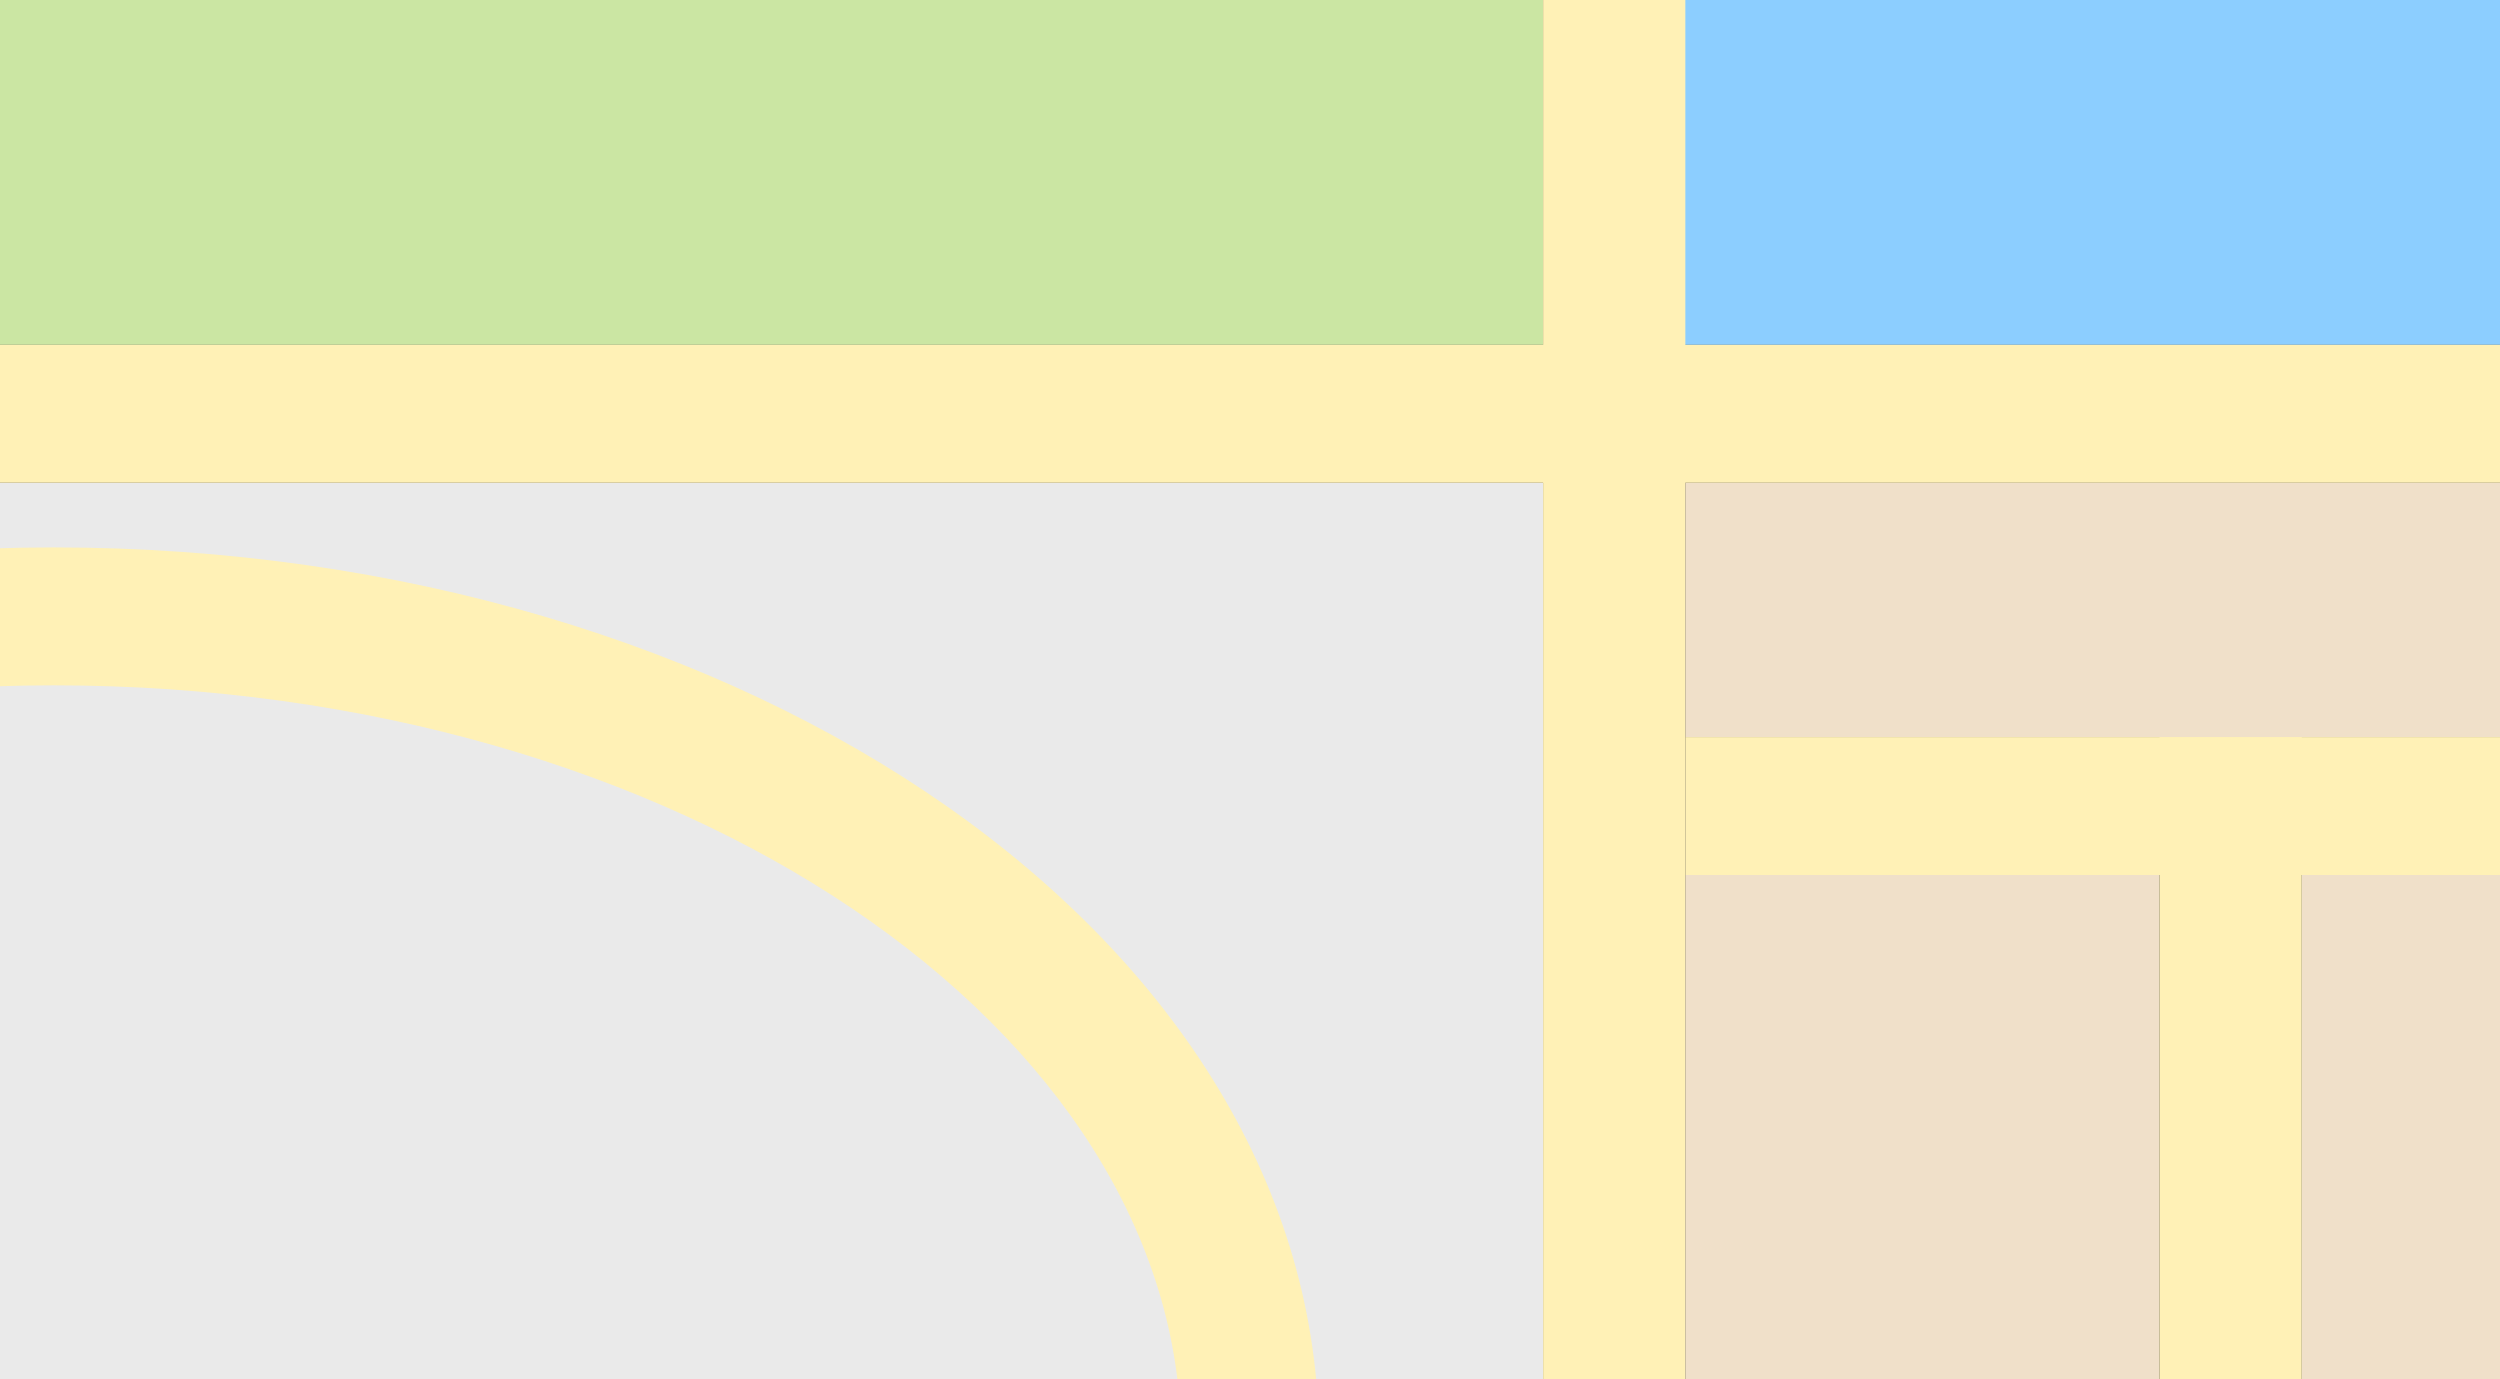 <svg viewBox="0 0 580 320" height="320" width="580" preserveAspectRatio="xMidYMid meet" class="" version="1.1"><rect x="0" y="0" width="580" height="320" fill="#333333" stroke="none"/><title>ic_tempmap</title><defs></defs><g id="ic_tempmap" stroke="none" stroke-width="1" fill="none" fill-rule="evenodd"><rect id="Rectangle-6" fill="#EAEAEA" x="0" y="112" width="358" height="208"></rect><path d="M12.5,541 C-148.599,541 -281,449.87 -281,334 C-281,218.13 -148.599,127 12.5,127 C173.599,127 306,218.13 306,334 C306,449.87 173.599,541 12.5,541 Z M12.5,509 C157.919,509 274,429.103 274,334 C274,238.897 157.919,159 12.5,159 C-132.919,159 -249,238.897 -249,334 C-249,429.103 -132.919,509 12.5,509 Z" id="Oval-3" fill="#FFF1B6" fill-rule="nonzero"></path><polygon id="Rectangle-6" fill="#CBE6A3" points="6.37225587e-14 0 358 0 358 80 6.37225587e-14 80"></polygon><polygon id="Rectangle-6" fill="#8CCEFF" points="390 -2.82320336e-13 580 -2.82320336e-13 580 80 390 80"></polygon><rect id="Rectangle-6" fill="#F0E0C9" x="391" y="112" width="190" height="59"></rect><rect id="Rectangle-6" fill="#F0E0C9" x="391" y="203" width="110" height="117"></rect><rect id="Rectangle-6" fill="#F0E0C9" x="534" y="203" width="46" height="117"></rect><rect id="Rectangle" fill="#FFF1B6" x="0" y="80" width="580" height="32"></rect><rect id="Rectangle" fill="#FFF1B6" x="391" y="171" width="190" height="32"></rect><rect id="Rectangle" fill="#FFF1B6" x="358" y="0" width="33" height="320"></rect><rect id="Rectangle" fill="#FFF1B6" x="501" y="171" width="33" height="149"></rect></g></svg>
